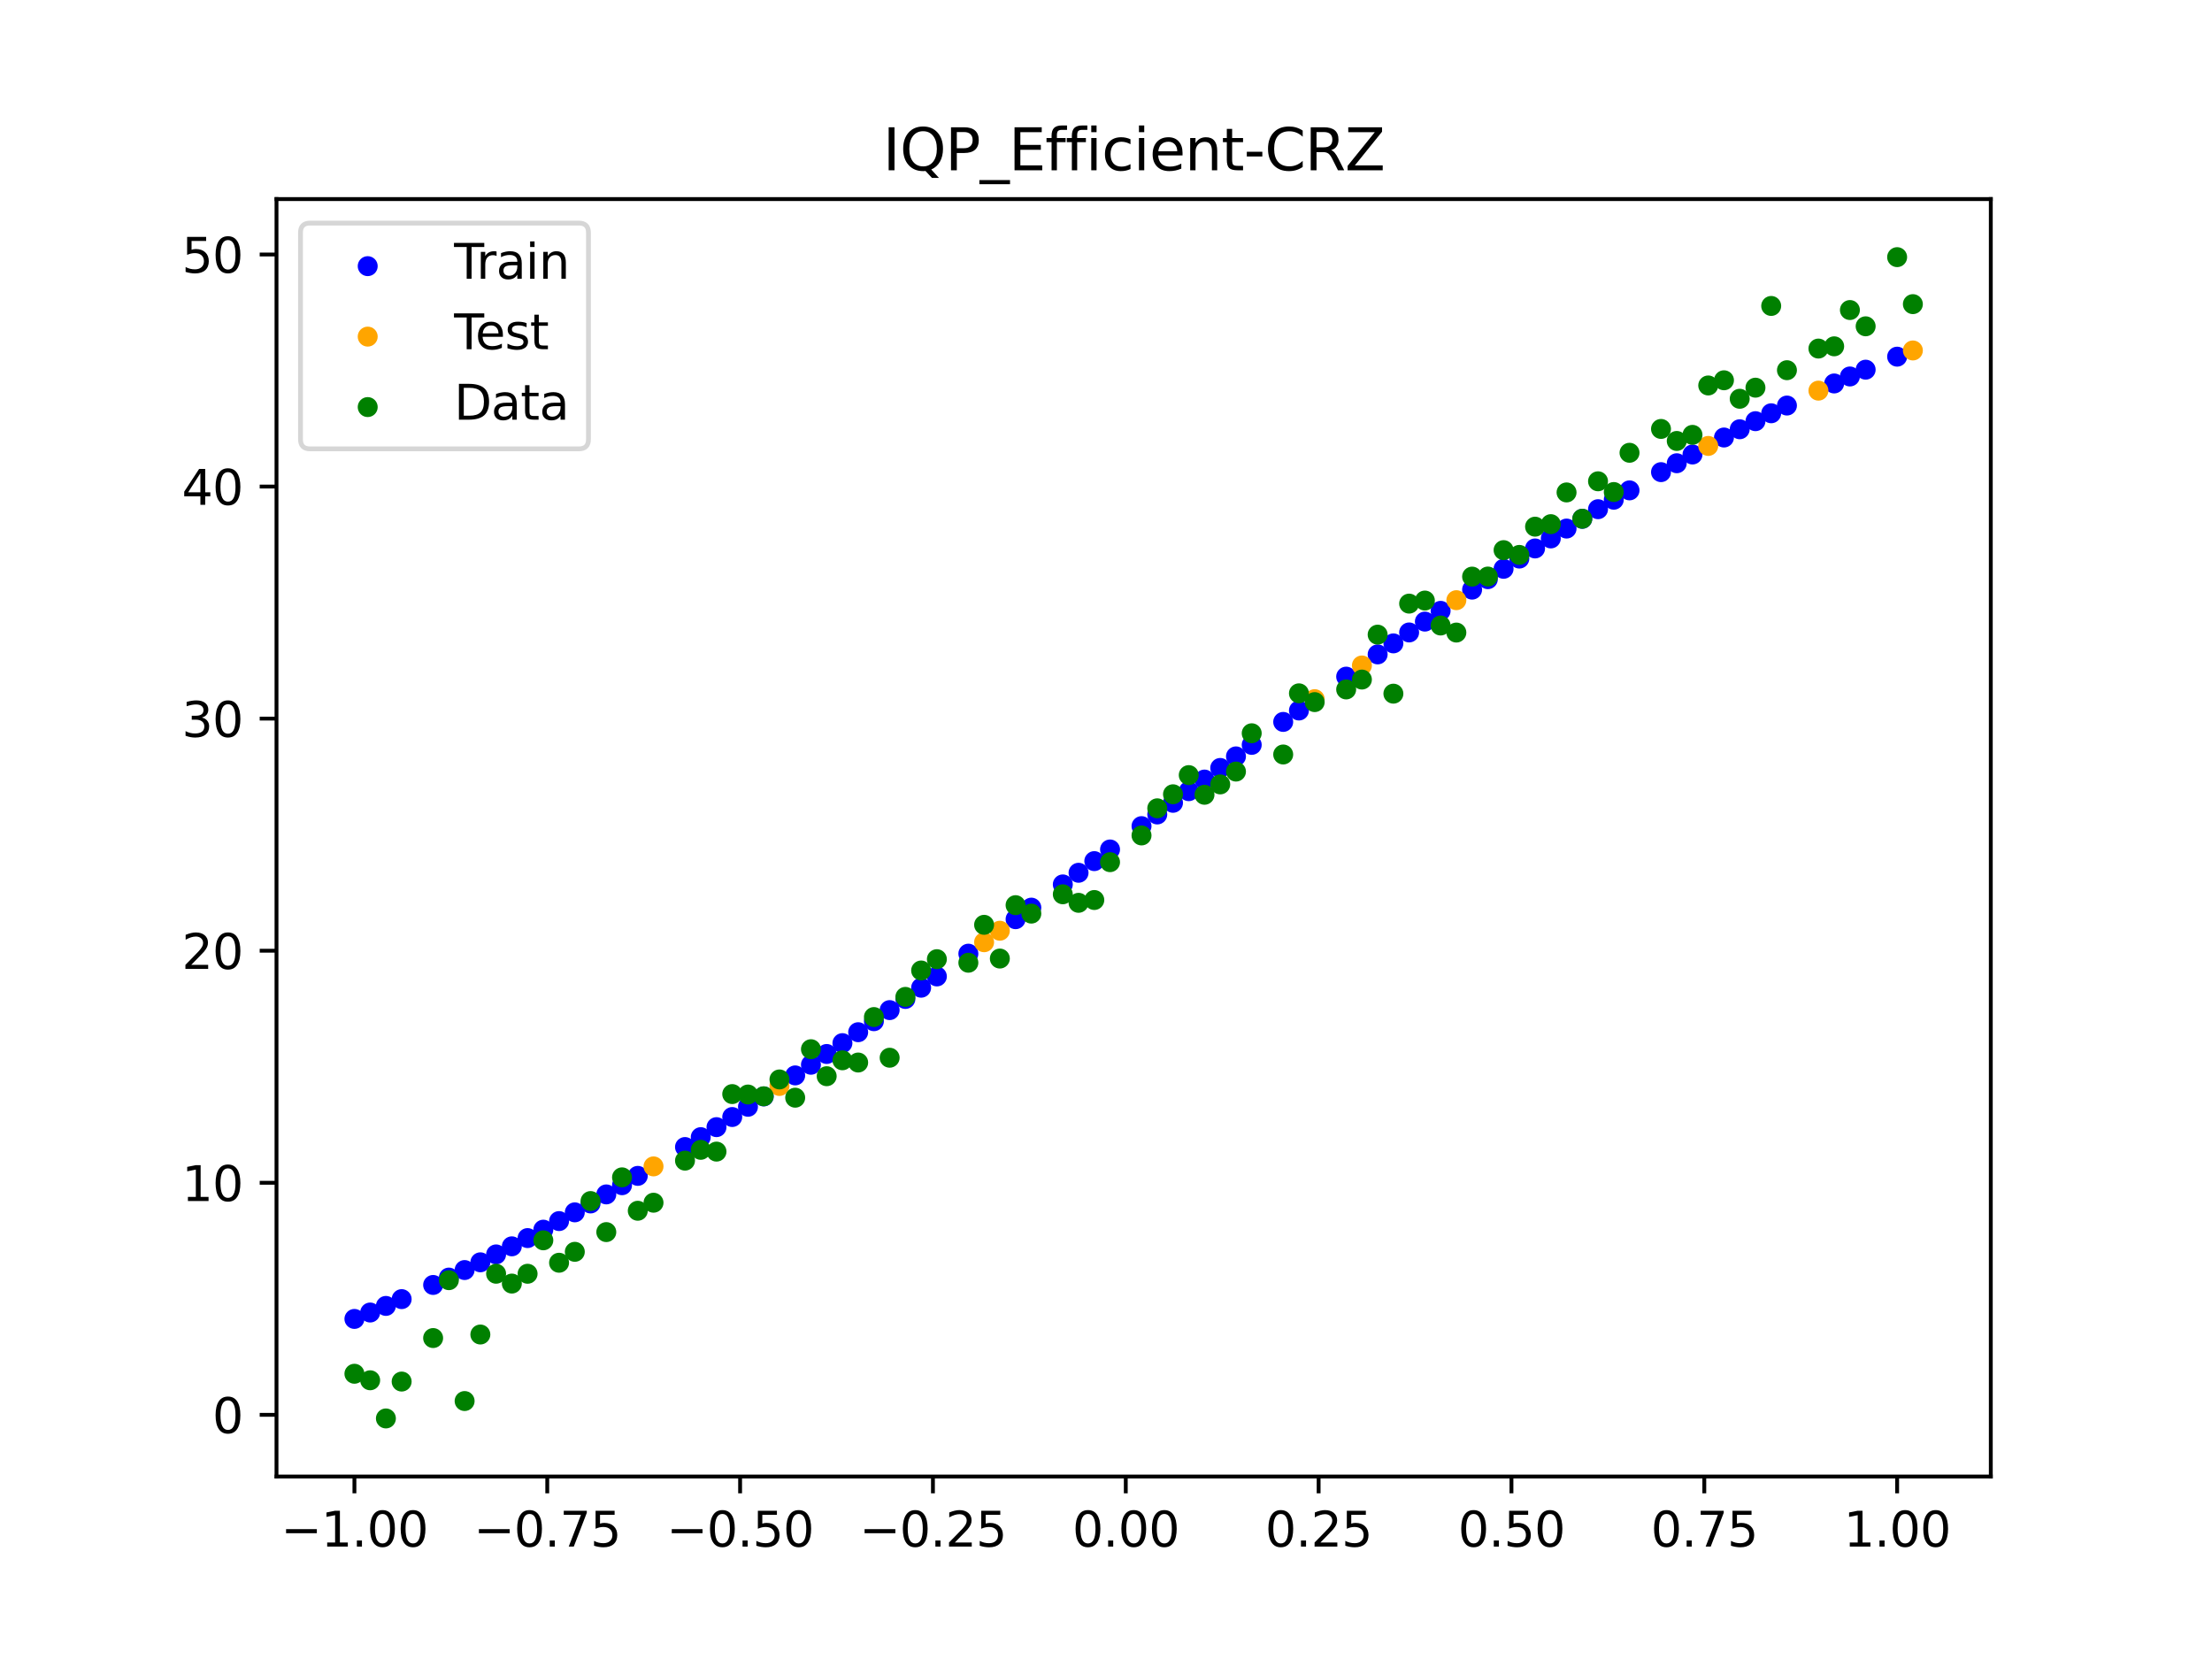 <?xml version="1.0" encoding="utf-8" standalone="no"?>
<!DOCTYPE svg PUBLIC "-//W3C//DTD SVG 1.1//EN"
  "http://www.w3.org/Graphics/SVG/1.1/DTD/svg11.dtd">
<svg xmlns:xlink="http://www.w3.org/1999/xlink" width="460.8pt" height="345.6pt" viewBox="0 0 460.8 345.6" xmlns="http://www.w3.org/2000/svg" version="1.1">
 <defs>
  <style type="text/css">*{stroke-linejoin: round; stroke-linecap: butt}</style>
 </defs>
 <g id="figure_1">
  <g id="patch_1">
   <path d="M 0 345.6 
L 460.8 345.6 
L 460.8 0 
L 0 0 
z
" style="fill: #ffffff"/>
  </g>
  <g id="axes_1">
   <g id="patch_2">
    <path d="M 57.6 307.584 
L 414.72 307.584 
L 414.72 41.472 
L 57.6 41.472 
z
" style="fill: #ffffff"/>
   </g>
   <g id="PathCollection_1">
    <defs>
     <path id="m5564637ce2" d="M 0 1.581 
C 0.419 1.581 0.822 1.415 1.118 1.118 
C 1.415 0.822 1.581 0.419 1.581 0 
C 1.581 -0.419 1.415 -0.822 1.118 -1.118 
C 0.822 -1.415 0.419 -1.581 0 -1.581 
C -0.419 -1.581 -0.822 -1.415 -1.118 -1.118 
C -1.415 -0.822 -1.581 -0.419 -1.581 0 
C -1.581 0.419 -1.415 0.822 -1.118 1.118 
C -0.822 1.415 -0.419 1.581 0 1.581 
z
" style="stroke: #0000ff"/>
    </defs>
    <g clip-path="url(#p44e8203ea5)">
     <use xlink:href="#m5564637ce2" x="145.978" y="236.889" style="fill: #0000ff; stroke: #0000ff"/>
     <use xlink:href="#m5564637ce2" x="323.062" y="112.167" style="fill: #0000ff; stroke: #0000ff"/>
     <use xlink:href="#m5564637ce2" x="267.314" y="150.388" style="fill: #0000ff; stroke: #0000ff"/>
     <use xlink:href="#m5564637ce2" x="270.593" y="148.013" style="fill: #0000ff; stroke: #0000ff"/>
     <use xlink:href="#m5564637ce2" x="329.621" y="108.078" style="fill: #0000ff; stroke: #0000ff"/>
     <use xlink:href="#m5564637ce2" x="221.403" y="184.24" style="fill: #0000ff; stroke: #0000ff"/>
     <use xlink:href="#m5564637ce2" x="260.755" y="155.168" style="fill: #0000ff; stroke: #0000ff"/>
     <use xlink:href="#m5564637ce2" x="385.37" y="78.426" style="fill: #0000ff; stroke: #0000ff"/>
     <use xlink:href="#m5564637ce2" x="237.8" y="172.097" style="fill: #0000ff; stroke: #0000ff"/>
     <use xlink:href="#m5564637ce2" x="313.224" y="118.493" style="fill: #0000ff; stroke: #0000ff"/>
     <use xlink:href="#m5564637ce2" x="336.18" y="104.1" style="fill: #0000ff; stroke: #0000ff"/>
     <use xlink:href="#m5564637ce2" x="254.196" y="159.979" style="fill: #0000ff; stroke: #0000ff"/>
     <use xlink:href="#m5564637ce2" x="349.297" y="96.501" style="fill: #0000ff; stroke: #0000ff"/>
     <use xlink:href="#m5564637ce2" x="182.051" y="212.734" style="fill: #0000ff; stroke: #0000ff"/>
     <use xlink:href="#m5564637ce2" x="250.917" y="162.395" style="fill: #0000ff; stroke: #0000ff"/>
     <use xlink:href="#m5564637ce2" x="280.431" y="140.958" style="fill: #0000ff; stroke: #0000ff"/>
     <use xlink:href="#m5564637ce2" x="103.347" y="261.316" style="fill: #0000ff; stroke: #0000ff"/>
     <use xlink:href="#m5564637ce2" x="126.302" y="248.817" style="fill: #0000ff; stroke: #0000ff"/>
     <use xlink:href="#m5564637ce2" x="123.023" y="250.702" style="fill: #0000ff; stroke: #0000ff"/>
     <use xlink:href="#m5564637ce2" x="116.464" y="254.375" style="fill: #0000ff; stroke: #0000ff"/>
     <use xlink:href="#m5564637ce2" x="306.666" y="122.829" style="fill: #0000ff; stroke: #0000ff"/>
     <use xlink:href="#m5564637ce2" x="211.565" y="191.486" style="fill: #0000ff; stroke: #0000ff"/>
     <use xlink:href="#m5564637ce2" x="155.816" y="230.563" style="fill: #0000ff; stroke: #0000ff"/>
     <use xlink:href="#m5564637ce2" x="77.112" y="273.422" style="fill: #0000ff; stroke: #0000ff"/>
     <use xlink:href="#m5564637ce2" x="244.358" y="167.24" style="fill: #0000ff; stroke: #0000ff"/>
     <use xlink:href="#m5564637ce2" x="362.415" y="89.423" style="fill: #0000ff; stroke: #0000ff"/>
     <use xlink:href="#m5564637ce2" x="382.091" y="79.882" style="fill: #0000ff; stroke: #0000ff"/>
     <use xlink:href="#m5564637ce2" x="96.788" y="264.573" style="fill: #0000ff; stroke: #0000ff"/>
     <use xlink:href="#m5564637ce2" x="201.727" y="198.668" style="fill: #0000ff; stroke: #0000ff"/>
     <use xlink:href="#m5564637ce2" x="119.743" y="252.555" style="fill: #0000ff; stroke: #0000ff"/>
     <use xlink:href="#m5564637ce2" x="149.258" y="234.805" style="fill: #0000ff; stroke: #0000ff"/>
     <use xlink:href="#m5564637ce2" x="300.107" y="127.25" style="fill: #0000ff; stroke: #0000ff"/>
     <use xlink:href="#m5564637ce2" x="293.548" y="131.751" style="fill: #0000ff; stroke: #0000ff"/>
     <use xlink:href="#m5564637ce2" x="231.241" y="176.959" style="fill: #0000ff; stroke: #0000ff"/>
     <use xlink:href="#m5564637ce2" x="109.905" y="257.915" style="fill: #0000ff; stroke: #0000ff"/>
     <use xlink:href="#m5564637ce2" x="165.654" y="224.027" style="fill: #0000ff; stroke: #0000ff"/>
     <use xlink:href="#m5564637ce2" x="319.783" y="114.251" style="fill: #0000ff; stroke: #0000ff"/>
     <use xlink:href="#m5564637ce2" x="368.973" y="86.093" style="fill: #0000ff; stroke: #0000ff"/>
     <use xlink:href="#m5564637ce2" x="316.504" y="116.36" style="fill: #0000ff; stroke: #0000ff"/>
     <use xlink:href="#m5564637ce2" x="257.476" y="157.57" style="fill: #0000ff; stroke: #0000ff"/>
     <use xlink:href="#m5564637ce2" x="172.213" y="219.565" style="fill: #0000ff; stroke: #0000ff"/>
     <use xlink:href="#m5564637ce2" x="346.018" y="98.354" style="fill: #0000ff; stroke: #0000ff"/>
     <use xlink:href="#m5564637ce2" x="80.391" y="272.046" style="fill: #0000ff; stroke: #0000ff"/>
     <use xlink:href="#m5564637ce2" x="372.253" y="84.483" style="fill: #0000ff; stroke: #0000ff"/>
     <use xlink:href="#m5564637ce2" x="168.934" y="221.806" style="fill: #0000ff; stroke: #0000ff"/>
     <use xlink:href="#m5564637ce2" x="195.168" y="203.407" style="fill: #0000ff; stroke: #0000ff"/>
     <use xlink:href="#m5564637ce2" x="152.537" y="232.696" style="fill: #0000ff; stroke: #0000ff"/>
     <use xlink:href="#m5564637ce2" x="73.833" y="274.756" style="fill: #0000ff; stroke: #0000ff"/>
     <use xlink:href="#m5564637ce2" x="290.269" y="134.028" style="fill: #0000ff; stroke: #0000ff"/>
     <use xlink:href="#m5564637ce2" x="175.492" y="217.305" style="fill: #0000ff; stroke: #0000ff"/>
     <use xlink:href="#m5564637ce2" x="241.079" y="169.668" style="fill: #0000ff; stroke: #0000ff"/>
     <use xlink:href="#m5564637ce2" x="296.828" y="129.491" style="fill: #0000ff; stroke: #0000ff"/>
     <use xlink:href="#m5564637ce2" x="227.962" y="179.388" style="fill: #0000ff; stroke: #0000ff"/>
     <use xlink:href="#m5564637ce2" x="395.208" y="74.3" style="fill: #0000ff; stroke: #0000ff"/>
     <use xlink:href="#m5564637ce2" x="178.772" y="215.028" style="fill: #0000ff; stroke: #0000ff"/>
     <use xlink:href="#m5564637ce2" x="142.699" y="238.947" style="fill: #0000ff; stroke: #0000ff"/>
     <use xlink:href="#m5564637ce2" x="132.861" y="244.956" style="fill: #0000ff; stroke: #0000ff"/>
     <use xlink:href="#m5564637ce2" x="188.61" y="208.098" style="fill: #0000ff; stroke: #0000ff"/>
     <use xlink:href="#m5564637ce2" x="100.067" y="262.963" style="fill: #0000ff; stroke: #0000ff"/>
     <use xlink:href="#m5564637ce2" x="359.135" y="91.141" style="fill: #0000ff; stroke: #0000ff"/>
     <use xlink:href="#m5564637ce2" x="214.844" y="189.077" style="fill: #0000ff; stroke: #0000ff"/>
     <use xlink:href="#m5564637ce2" x="365.694" y="87.74" style="fill: #0000ff; stroke: #0000ff"/>
     <use xlink:href="#m5564637ce2" x="90.229" y="267.679" style="fill: #0000ff; stroke: #0000ff"/>
     <use xlink:href="#m5564637ce2" x="352.577" y="94.681" style="fill: #0000ff; stroke: #0000ff"/>
     <use xlink:href="#m5564637ce2" x="129.581" y="246.902" style="fill: #0000ff; stroke: #0000ff"/>
     <use xlink:href="#m5564637ce2" x="339.459" y="102.154" style="fill: #0000ff; stroke: #0000ff"/>
     <use xlink:href="#m5564637ce2" x="185.33" y="210.424" style="fill: #0000ff; stroke: #0000ff"/>
     <use xlink:href="#m5564637ce2" x="326.342" y="110.109" style="fill: #0000ff; stroke: #0000ff"/>
     <use xlink:href="#m5564637ce2" x="388.649" y="77.01" style="fill: #0000ff; stroke: #0000ff"/>
     <use xlink:href="#m5564637ce2" x="159.096" y="228.406" style="fill: #0000ff; stroke: #0000ff"/>
     <use xlink:href="#m5564637ce2" x="83.671" y="270.63" style="fill: #0000ff; stroke: #0000ff"/>
     <use xlink:href="#m5564637ce2" x="224.682" y="181.816" style="fill: #0000ff; stroke: #0000ff"/>
     <use xlink:href="#m5564637ce2" x="113.185" y="256.162" style="fill: #0000ff; stroke: #0000ff"/>
     <use xlink:href="#m5564637ce2" x="93.509" y="266.145" style="fill: #0000ff; stroke: #0000ff"/>
     <use xlink:href="#m5564637ce2" x="106.626" y="259.633" style="fill: #0000ff; stroke: #0000ff"/>
     <use xlink:href="#m5564637ce2" x="247.638" y="164.815" style="fill: #0000ff; stroke: #0000ff"/>
     <use xlink:href="#m5564637ce2" x="309.945" y="120.65" style="fill: #0000ff; stroke: #0000ff"/>
     <use xlink:href="#m5564637ce2" x="286.99" y="136.322" style="fill: #0000ff; stroke: #0000ff"/>
     <use xlink:href="#m5564637ce2" x="191.889" y="205.759" style="fill: #0000ff; stroke: #0000ff"/>
     <use xlink:href="#m5564637ce2" x="332.9" y="106.075" style="fill: #0000ff; stroke: #0000ff"/>
    </g>
   </g>
   <g id="PathCollection_2">
    <defs>
     <path id="m0ad8863e92" d="M 0 1.581 
C 0.419 1.581 0.822 1.415 1.118 1.118 
C 1.415 0.822 1.581 0.419 1.581 0 
C 1.581 -0.419 1.415 -0.822 1.118 -1.118 
C 0.822 -1.415 0.419 -1.581 0 -1.581 
C -0.419 -1.581 -0.822 -1.415 -1.118 -1.118 
C -1.415 -0.822 -1.581 -0.419 -1.581 0 
C -1.581 0.419 -1.415 0.822 -1.118 1.118 
C -0.822 1.415 -0.419 1.581 0 1.581 
z
" style="stroke: #ffa500"/>
    </defs>
    <g clip-path="url(#p44e8203ea5)">
     <use xlink:href="#m0ad8863e92" x="205.006" y="196.283" style="fill: #ffa500; stroke: #ffa500"/>
     <use xlink:href="#m0ad8863e92" x="162.375" y="226.227" style="fill: #ffa500; stroke: #ffa500"/>
     <use xlink:href="#m0ad8863e92" x="208.286" y="193.888" style="fill: #ffa500; stroke: #ffa500"/>
     <use xlink:href="#m0ad8863e92" x="283.71" y="138.632" style="fill: #ffa500; stroke: #ffa500"/>
     <use xlink:href="#m0ad8863e92" x="378.811" y="81.377" style="fill: #ffa500; stroke: #ffa500"/>
     <use xlink:href="#m0ad8863e92" x="136.14" y="242.981" style="fill: #ffa500; stroke: #ffa500"/>
     <use xlink:href="#m0ad8863e92" x="355.856" y="92.894" style="fill: #ffa500; stroke: #ffa500"/>
     <use xlink:href="#m0ad8863e92" x="273.872" y="145.649" style="fill: #ffa500; stroke: #ffa500"/>
     <use xlink:href="#m0ad8863e92" x="303.386" y="125.029" style="fill: #ffa500; stroke: #ffa500"/>
     <use xlink:href="#m0ad8863e92" x="398.487" y="73.008" style="fill: #ffa500; stroke: #ffa500"/>
    </g>
   </g>
   <g id="PathCollection_3">
    <defs>
     <path id="mec2f94c73e" d="M 0 1.581 
C 0.419 1.581 0.822 1.415 1.118 1.118 
C 1.415 0.822 1.581 0.419 1.581 0 
C 1.581 -0.419 1.415 -0.822 1.118 -1.118 
C 0.822 -1.415 0.419 -1.581 0 -1.581 
C -0.419 -1.581 -0.822 -1.415 -1.118 -1.118 
C -1.415 -0.822 -1.581 -0.419 -1.581 0 
C -1.581 0.419 -1.415 0.822 -1.118 1.118 
C -0.822 1.415 -0.419 1.581 0 1.581 
z
" style="stroke: #008000"/>
    </defs>
    <g clip-path="url(#p44e8203ea5)">
     <use xlink:href="#mec2f94c73e" x="145.978" y="239.529" style="fill: #008000; stroke: #008000"/>
     <use xlink:href="#mec2f94c73e" x="323.062" y="109.191" style="fill: #008000; stroke: #008000"/>
     <use xlink:href="#mec2f94c73e" x="267.314" y="157.174" style="fill: #008000; stroke: #008000"/>
     <use xlink:href="#mec2f94c73e" x="270.593" y="144.432" style="fill: #008000; stroke: #008000"/>
     <use xlink:href="#mec2f94c73e" x="329.621" y="108.064" style="fill: #008000; stroke: #008000"/>
     <use xlink:href="#mec2f94c73e" x="221.403" y="186.297" style="fill: #008000; stroke: #008000"/>
     <use xlink:href="#mec2f94c73e" x="260.755" y="152.753" style="fill: #008000; stroke: #008000"/>
     <use xlink:href="#mec2f94c73e" x="385.37" y="64.585" style="fill: #008000; stroke: #008000"/>
     <use xlink:href="#mec2f94c73e" x="237.8" y="174.037" style="fill: #008000; stroke: #008000"/>
     <use xlink:href="#mec2f94c73e" x="313.224" y="114.603" style="fill: #008000; stroke: #008000"/>
     <use xlink:href="#mec2f94c73e" x="336.18" y="102.499" style="fill: #008000; stroke: #008000"/>
     <use xlink:href="#mec2f94c73e" x="254.196" y="163.405" style="fill: #008000; stroke: #008000"/>
     <use xlink:href="#mec2f94c73e" x="349.297" y="91.859" style="fill: #008000; stroke: #008000"/>
     <use xlink:href="#mec2f94c73e" x="182.051" y="211.87" style="fill: #008000; stroke: #008000"/>
     <use xlink:href="#mec2f94c73e" x="250.917" y="165.566" style="fill: #008000; stroke: #008000"/>
     <use xlink:href="#mec2f94c73e" x="280.431" y="143.622" style="fill: #008000; stroke: #008000"/>
     <use xlink:href="#mec2f94c73e" x="103.347" y="265.342" style="fill: #008000; stroke: #008000"/>
     <use xlink:href="#mec2f94c73e" x="126.302" y="256.668" style="fill: #008000; stroke: #008000"/>
     <use xlink:href="#mec2f94c73e" x="123.023" y="250.202" style="fill: #008000; stroke: #008000"/>
     <use xlink:href="#mec2f94c73e" x="116.464" y="263.053" style="fill: #008000; stroke: #008000"/>
     <use xlink:href="#mec2f94c73e" x="306.666" y="120.12" style="fill: #008000; stroke: #008000"/>
     <use xlink:href="#mec2f94c73e" x="211.565" y="188.561" style="fill: #008000; stroke: #008000"/>
     <use xlink:href="#mec2f94c73e" x="155.816" y="228.009" style="fill: #008000; stroke: #008000"/>
     <use xlink:href="#mec2f94c73e" x="77.112" y="287.537" style="fill: #008000; stroke: #008000"/>
     <use xlink:href="#mec2f94c73e" x="244.358" y="165.462" style="fill: #008000; stroke: #008000"/>
     <use xlink:href="#mec2f94c73e" x="362.415" y="83.074" style="fill: #008000; stroke: #008000"/>
     <use xlink:href="#mec2f94c73e" x="382.091" y="72.145" style="fill: #008000; stroke: #008000"/>
     <use xlink:href="#mec2f94c73e" x="96.788" y="291.863" style="fill: #008000; stroke: #008000"/>
     <use xlink:href="#mec2f94c73e" x="201.727" y="200.555" style="fill: #008000; stroke: #008000"/>
     <use xlink:href="#mec2f94c73e" x="119.743" y="260.777" style="fill: #008000; stroke: #008000"/>
     <use xlink:href="#mec2f94c73e" x="149.258" y="239.901" style="fill: #008000; stroke: #008000"/>
     <use xlink:href="#mec2f94c73e" x="300.107" y="130.306" style="fill: #008000; stroke: #008000"/>
     <use xlink:href="#mec2f94c73e" x="293.548" y="125.746" style="fill: #008000; stroke: #008000"/>
     <use xlink:href="#mec2f94c73e" x="231.241" y="179.605" style="fill: #008000; stroke: #008000"/>
     <use xlink:href="#mec2f94c73e" x="109.905" y="265.348" style="fill: #008000; stroke: #008000"/>
     <use xlink:href="#mec2f94c73e" x="165.654" y="228.669" style="fill: #008000; stroke: #008000"/>
     <use xlink:href="#mec2f94c73e" x="319.783" y="109.715" style="fill: #008000; stroke: #008000"/>
     <use xlink:href="#mec2f94c73e" x="368.973" y="63.734" style="fill: #008000; stroke: #008000"/>
     <use xlink:href="#mec2f94c73e" x="316.504" y="115.599" style="fill: #008000; stroke: #008000"/>
     <use xlink:href="#mec2f94c73e" x="257.476" y="160.733" style="fill: #008000; stroke: #008000"/>
     <use xlink:href="#mec2f94c73e" x="172.213" y="224.194" style="fill: #008000; stroke: #008000"/>
     <use xlink:href="#mec2f94c73e" x="346.018" y="89.354" style="fill: #008000; stroke: #008000"/>
     <use xlink:href="#mec2f94c73e" x="80.391" y="295.488" style="fill: #008000; stroke: #008000"/>
     <use xlink:href="#mec2f94c73e" x="372.253" y="77.119" style="fill: #008000; stroke: #008000"/>
     <use xlink:href="#mec2f94c73e" x="168.934" y="218.569" style="fill: #008000; stroke: #008000"/>
     <use xlink:href="#mec2f94c73e" x="195.168" y="199.815" style="fill: #008000; stroke: #008000"/>
     <use xlink:href="#mec2f94c73e" x="152.537" y="227.917" style="fill: #008000; stroke: #008000"/>
     <use xlink:href="#mec2f94c73e" x="73.833" y="286.179" style="fill: #008000; stroke: #008000"/>
     <use xlink:href="#mec2f94c73e" x="290.269" y="144.503" style="fill: #008000; stroke: #008000"/>
     <use xlink:href="#mec2f94c73e" x="175.492" y="220.878" style="fill: #008000; stroke: #008000"/>
     <use xlink:href="#mec2f94c73e" x="241.079" y="168.385" style="fill: #008000; stroke: #008000"/>
     <use xlink:href="#mec2f94c73e" x="296.828" y="125.107" style="fill: #008000; stroke: #008000"/>
     <use xlink:href="#mec2f94c73e" x="227.962" y="187.489" style="fill: #008000; stroke: #008000"/>
     <use xlink:href="#mec2f94c73e" x="395.208" y="53.568" style="fill: #008000; stroke: #008000"/>
     <use xlink:href="#mec2f94c73e" x="178.772" y="221.344" style="fill: #008000; stroke: #008000"/>
     <use xlink:href="#mec2f94c73e" x="142.699" y="241.781" style="fill: #008000; stroke: #008000"/>
     <use xlink:href="#mec2f94c73e" x="132.861" y="252.224" style="fill: #008000; stroke: #008000"/>
     <use xlink:href="#mec2f94c73e" x="188.61" y="207.669" style="fill: #008000; stroke: #008000"/>
     <use xlink:href="#mec2f94c73e" x="100.067" y="278.004" style="fill: #008000; stroke: #008000"/>
     <use xlink:href="#mec2f94c73e" x="359.135" y="79.219" style="fill: #008000; stroke: #008000"/>
     <use xlink:href="#mec2f94c73e" x="214.844" y="190.32" style="fill: #008000; stroke: #008000"/>
     <use xlink:href="#mec2f94c73e" x="365.694" y="80.761" style="fill: #008000; stroke: #008000"/>
     <use xlink:href="#mec2f94c73e" x="90.229" y="278.74" style="fill: #008000; stroke: #008000"/>
     <use xlink:href="#mec2f94c73e" x="352.577" y="90.59" style="fill: #008000; stroke: #008000"/>
     <use xlink:href="#mec2f94c73e" x="129.581" y="245.264" style="fill: #008000; stroke: #008000"/>
     <use xlink:href="#mec2f94c73e" x="339.459" y="94.322" style="fill: #008000; stroke: #008000"/>
     <use xlink:href="#mec2f94c73e" x="185.33" y="220.345" style="fill: #008000; stroke: #008000"/>
     <use xlink:href="#mec2f94c73e" x="326.342" y="102.583" style="fill: #008000; stroke: #008000"/>
     <use xlink:href="#mec2f94c73e" x="388.649" y="67.974" style="fill: #008000; stroke: #008000"/>
     <use xlink:href="#mec2f94c73e" x="159.096" y="228.374" style="fill: #008000; stroke: #008000"/>
     <use xlink:href="#mec2f94c73e" x="83.671" y="287.805" style="fill: #008000; stroke: #008000"/>
     <use xlink:href="#mec2f94c73e" x="224.682" y="188.075" style="fill: #008000; stroke: #008000"/>
     <use xlink:href="#mec2f94c73e" x="113.185" y="258.379" style="fill: #008000; stroke: #008000"/>
     <use xlink:href="#mec2f94c73e" x="93.509" y="266.684" style="fill: #008000; stroke: #008000"/>
     <use xlink:href="#mec2f94c73e" x="106.626" y="267.392" style="fill: #008000; stroke: #008000"/>
     <use xlink:href="#mec2f94c73e" x="247.638" y="161.47" style="fill: #008000; stroke: #008000"/>
     <use xlink:href="#mec2f94c73e" x="309.945" y="120.107" style="fill: #008000; stroke: #008000"/>
     <use xlink:href="#mec2f94c73e" x="286.99" y="132.208" style="fill: #008000; stroke: #008000"/>
     <use xlink:href="#mec2f94c73e" x="191.889" y="202.171" style="fill: #008000; stroke: #008000"/>
     <use xlink:href="#mec2f94c73e" x="332.9" y="100.262" style="fill: #008000; stroke: #008000"/>
    </g>
   </g>
   <g id="PathCollection_4">
    <g clip-path="url(#p44e8203ea5)">
     <use xlink:href="#mec2f94c73e" x="205.006" y="192.657" style="fill: #008000; stroke: #008000"/>
     <use xlink:href="#mec2f94c73e" x="162.375" y="224.867" style="fill: #008000; stroke: #008000"/>
     <use xlink:href="#mec2f94c73e" x="208.286" y="199.684" style="fill: #008000; stroke: #008000"/>
     <use xlink:href="#mec2f94c73e" x="283.71" y="141.563" style="fill: #008000; stroke: #008000"/>
     <use xlink:href="#mec2f94c73e" x="378.811" y="72.613" style="fill: #008000; stroke: #008000"/>
     <use xlink:href="#mec2f94c73e" x="136.14" y="250.548" style="fill: #008000; stroke: #008000"/>
     <use xlink:href="#mec2f94c73e" x="355.856" y="80.3" style="fill: #008000; stroke: #008000"/>
     <use xlink:href="#mec2f94c73e" x="273.872" y="146.262" style="fill: #008000; stroke: #008000"/>
     <use xlink:href="#mec2f94c73e" x="303.386" y="131.774" style="fill: #008000; stroke: #008000"/>
     <use xlink:href="#mec2f94c73e" x="398.487" y="63.357" style="fill: #008000; stroke: #008000"/>
    </g>
   </g>
   <g id="matplotlib.axis_1">
    <g id="xtick_1">
     <g id="line2d_1">
      <defs>
       <path id="mc5db90b576" d="M 0 0 
L 0 3.5 
" style="stroke: #000000; stroke-width: 0.8"/>
      </defs>
      <g>
       <use xlink:href="#mc5db90b576" x="73.833" y="307.584" style="stroke: #000000; stroke-width: 0.8"/>
      </g>
     </g>
     <g id="text_1">
      <!-- −1.00 -->
      <g transform="translate(58.51 322.182) scale(0.1 -0.1)">
       <defs>
        <path id="DejaVuSans-2212" d="M 678 2272 
L 4684 2272 
L 4684 1741 
L 678 1741 
L 678 2272 
z
" transform="scale(0.016)"/>
        <path id="DejaVuSans-31" d="M 794 531 
L 1825 531 
L 1825 4091 
L 703 3866 
L 703 4441 
L 1819 4666 
L 2450 4666 
L 2450 531 
L 3481 531 
L 3481 0 
L 794 0 
L 794 531 
z
" transform="scale(0.016)"/>
        <path id="DejaVuSans-2e" d="M 684 794 
L 1344 794 
L 1344 0 
L 684 0 
L 684 794 
z
" transform="scale(0.016)"/>
        <path id="DejaVuSans-30" d="M 2034 4250 
Q 1547 4250 1301 3770 
Q 1056 3291 1056 2328 
Q 1056 1369 1301 889 
Q 1547 409 2034 409 
Q 2525 409 2770 889 
Q 3016 1369 3016 2328 
Q 3016 3291 2770 3770 
Q 2525 4250 2034 4250 
z
M 2034 4750 
Q 2819 4750 3233 4129 
Q 3647 3509 3647 2328 
Q 3647 1150 3233 529 
Q 2819 -91 2034 -91 
Q 1250 -91 836 529 
Q 422 1150 422 2328 
Q 422 3509 836 4129 
Q 1250 4750 2034 4750 
z
" transform="scale(0.016)"/>
       </defs>
       <use xlink:href="#DejaVuSans-2212"/>
       <use xlink:href="#DejaVuSans-31" transform="translate(83.789 0)"/>
       <use xlink:href="#DejaVuSans-2e" transform="translate(147.412 0)"/>
       <use xlink:href="#DejaVuSans-30" transform="translate(179.199 0)"/>
       <use xlink:href="#DejaVuSans-30" transform="translate(242.822 0)"/>
      </g>
     </g>
    </g>
    <g id="xtick_2">
     <g id="line2d_2">
      <g>
       <use xlink:href="#mc5db90b576" x="114.005" y="307.584" style="stroke: #000000; stroke-width: 0.8"/>
      </g>
     </g>
     <g id="text_2">
      <!-- −0.75 -->
      <g transform="translate(98.682 322.182) scale(0.1 -0.1)">
       <defs>
        <path id="DejaVuSans-37" d="M 525 4666 
L 3525 4666 
L 3525 4397 
L 1831 0 
L 1172 0 
L 2766 4134 
L 525 4134 
L 525 4666 
z
" transform="scale(0.016)"/>
        <path id="DejaVuSans-35" d="M 691 4666 
L 3169 4666 
L 3169 4134 
L 1269 4134 
L 1269 2991 
Q 1406 3038 1543 3061 
Q 1681 3084 1819 3084 
Q 2600 3084 3056 2656 
Q 3513 2228 3513 1497 
Q 3513 744 3044 326 
Q 2575 -91 1722 -91 
Q 1428 -91 1123 -41 
Q 819 9 494 109 
L 494 744 
Q 775 591 1075 516 
Q 1375 441 1709 441 
Q 2250 441 2565 725 
Q 2881 1009 2881 1497 
Q 2881 1984 2565 2268 
Q 2250 2553 1709 2553 
Q 1456 2553 1204 2497 
Q 953 2441 691 2322 
L 691 4666 
z
" transform="scale(0.016)"/>
       </defs>
       <use xlink:href="#DejaVuSans-2212"/>
       <use xlink:href="#DejaVuSans-30" transform="translate(83.789 0)"/>
       <use xlink:href="#DejaVuSans-2e" transform="translate(147.412 0)"/>
       <use xlink:href="#DejaVuSans-37" transform="translate(179.199 0)"/>
       <use xlink:href="#DejaVuSans-35" transform="translate(242.822 0)"/>
      </g>
     </g>
    </g>
    <g id="xtick_3">
     <g id="line2d_3">
      <g>
       <use xlink:href="#mc5db90b576" x="154.177" y="307.584" style="stroke: #000000; stroke-width: 0.8"/>
      </g>
     </g>
     <g id="text_3">
      <!-- −0.50 -->
      <g transform="translate(138.854 322.182) scale(0.1 -0.1)">
       <use xlink:href="#DejaVuSans-2212"/>
       <use xlink:href="#DejaVuSans-30" transform="translate(83.789 0)"/>
       <use xlink:href="#DejaVuSans-2e" transform="translate(147.412 0)"/>
       <use xlink:href="#DejaVuSans-35" transform="translate(179.199 0)"/>
       <use xlink:href="#DejaVuSans-30" transform="translate(242.822 0)"/>
      </g>
     </g>
    </g>
    <g id="xtick_4">
     <g id="line2d_4">
      <g>
       <use xlink:href="#mc5db90b576" x="194.348" y="307.584" style="stroke: #000000; stroke-width: 0.8"/>
      </g>
     </g>
     <g id="text_4">
      <!-- −0.25 -->
      <g transform="translate(179.026 322.182) scale(0.1 -0.1)">
       <defs>
        <path id="DejaVuSans-32" d="M 1228 531 
L 3431 531 
L 3431 0 
L 469 0 
L 469 531 
Q 828 903 1448 1529 
Q 2069 2156 2228 2338 
Q 2531 2678 2651 2914 
Q 2772 3150 2772 3378 
Q 2772 3750 2511 3984 
Q 2250 4219 1831 4219 
Q 1534 4219 1204 4116 
Q 875 4013 500 3803 
L 500 4441 
Q 881 4594 1212 4672 
Q 1544 4750 1819 4750 
Q 2544 4750 2975 4387 
Q 3406 4025 3406 3419 
Q 3406 3131 3298 2873 
Q 3191 2616 2906 2266 
Q 2828 2175 2409 1742 
Q 1991 1309 1228 531 
z
" transform="scale(0.016)"/>
       </defs>
       <use xlink:href="#DejaVuSans-2212"/>
       <use xlink:href="#DejaVuSans-30" transform="translate(83.789 0)"/>
       <use xlink:href="#DejaVuSans-2e" transform="translate(147.412 0)"/>
       <use xlink:href="#DejaVuSans-32" transform="translate(179.199 0)"/>
       <use xlink:href="#DejaVuSans-35" transform="translate(242.822 0)"/>
      </g>
     </g>
    </g>
    <g id="xtick_5">
     <g id="line2d_5">
      <g>
       <use xlink:href="#mc5db90b576" x="234.52" y="307.584" style="stroke: #000000; stroke-width: 0.8"/>
      </g>
     </g>
     <g id="text_5">
      <!-- 0.00 -->
      <g transform="translate(223.388 322.182) scale(0.1 -0.1)">
       <use xlink:href="#DejaVuSans-30"/>
       <use xlink:href="#DejaVuSans-2e" transform="translate(63.623 0)"/>
       <use xlink:href="#DejaVuSans-30" transform="translate(95.41 0)"/>
       <use xlink:href="#DejaVuSans-30" transform="translate(159.033 0)"/>
      </g>
     </g>
    </g>
    <g id="xtick_6">
     <g id="line2d_6">
      <g>
       <use xlink:href="#mc5db90b576" x="274.692" y="307.584" style="stroke: #000000; stroke-width: 0.8"/>
      </g>
     </g>
     <g id="text_6">
      <!-- 0.25 -->
      <g transform="translate(263.559 322.182) scale(0.1 -0.1)">
       <use xlink:href="#DejaVuSans-30"/>
       <use xlink:href="#DejaVuSans-2e" transform="translate(63.623 0)"/>
       <use xlink:href="#DejaVuSans-32" transform="translate(95.41 0)"/>
       <use xlink:href="#DejaVuSans-35" transform="translate(159.033 0)"/>
      </g>
     </g>
    </g>
    <g id="xtick_7">
     <g id="line2d_7">
      <g>
       <use xlink:href="#mc5db90b576" x="314.864" y="307.584" style="stroke: #000000; stroke-width: 0.8"/>
      </g>
     </g>
     <g id="text_7">
      <!-- 0.50 -->
      <g transform="translate(303.731 322.182) scale(0.1 -0.1)">
       <use xlink:href="#DejaVuSans-30"/>
       <use xlink:href="#DejaVuSans-2e" transform="translate(63.623 0)"/>
       <use xlink:href="#DejaVuSans-35" transform="translate(95.41 0)"/>
       <use xlink:href="#DejaVuSans-30" transform="translate(159.033 0)"/>
      </g>
     </g>
    </g>
    <g id="xtick_8">
     <g id="line2d_8">
      <g>
       <use xlink:href="#mc5db90b576" x="355.036" y="307.584" style="stroke: #000000; stroke-width: 0.8"/>
      </g>
     </g>
     <g id="text_8">
      <!-- 0.75 -->
      <g transform="translate(343.903 322.182) scale(0.1 -0.1)">
       <use xlink:href="#DejaVuSans-30"/>
       <use xlink:href="#DejaVuSans-2e" transform="translate(63.623 0)"/>
       <use xlink:href="#DejaVuSans-37" transform="translate(95.41 0)"/>
       <use xlink:href="#DejaVuSans-35" transform="translate(159.033 0)"/>
      </g>
     </g>
    </g>
    <g id="xtick_9">
     <g id="line2d_9">
      <g>
       <use xlink:href="#mc5db90b576" x="395.208" y="307.584" style="stroke: #000000; stroke-width: 0.8"/>
      </g>
     </g>
     <g id="text_9">
      <!-- 1.00 -->
      <g transform="translate(384.075 322.182) scale(0.1 -0.1)">
       <use xlink:href="#DejaVuSans-31"/>
       <use xlink:href="#DejaVuSans-2e" transform="translate(63.623 0)"/>
       <use xlink:href="#DejaVuSans-30" transform="translate(95.41 0)"/>
       <use xlink:href="#DejaVuSans-30" transform="translate(159.033 0)"/>
      </g>
     </g>
    </g>
   </g>
   <g id="matplotlib.axis_2">
    <g id="ytick_1">
     <g id="line2d_10">
      <defs>
       <path id="m819ced9a32" d="M 0 0 
L -3.5 0 
" style="stroke: #000000; stroke-width: 0.8"/>
      </defs>
      <g>
       <use xlink:href="#m819ced9a32" x="57.6" y="294.735" style="stroke: #000000; stroke-width: 0.8"/>
      </g>
     </g>
     <g id="text_10">
      <!-- 0 -->
      <g transform="translate(44.237 298.534) scale(0.1 -0.1)">
       <use xlink:href="#DejaVuSans-30"/>
      </g>
     </g>
    </g>
    <g id="ytick_2">
     <g id="line2d_11">
      <g>
       <use xlink:href="#m819ced9a32" x="57.6" y="246.391" style="stroke: #000000; stroke-width: 0.8"/>
      </g>
     </g>
     <g id="text_11">
      <!-- 10 -->
      <g transform="translate(37.875 250.19) scale(0.1 -0.1)">
       <use xlink:href="#DejaVuSans-31"/>
       <use xlink:href="#DejaVuSans-30" transform="translate(63.623 0)"/>
      </g>
     </g>
    </g>
    <g id="ytick_3">
     <g id="line2d_12">
      <g>
       <use xlink:href="#m819ced9a32" x="57.6" y="198.047" style="stroke: #000000; stroke-width: 0.8"/>
      </g>
     </g>
     <g id="text_12">
      <!-- 20 -->
      <g transform="translate(37.875 201.846) scale(0.1 -0.1)">
       <use xlink:href="#DejaVuSans-32"/>
       <use xlink:href="#DejaVuSans-30" transform="translate(63.623 0)"/>
      </g>
     </g>
    </g>
    <g id="ytick_4">
     <g id="line2d_13">
      <g>
       <use xlink:href="#m819ced9a32" x="57.6" y="149.702" style="stroke: #000000; stroke-width: 0.8"/>
      </g>
     </g>
     <g id="text_13">
      <!-- 30 -->
      <g transform="translate(37.875 153.502) scale(0.1 -0.1)">
       <defs>
        <path id="DejaVuSans-33" d="M 2597 2516 
Q 3050 2419 3304 2112 
Q 3559 1806 3559 1356 
Q 3559 666 3084 287 
Q 2609 -91 1734 -91 
Q 1441 -91 1130 -33 
Q 819 25 488 141 
L 488 750 
Q 750 597 1062 519 
Q 1375 441 1716 441 
Q 2309 441 2620 675 
Q 2931 909 2931 1356 
Q 2931 1769 2642 2001 
Q 2353 2234 1838 2234 
L 1294 2234 
L 1294 2753 
L 1863 2753 
Q 2328 2753 2575 2939 
Q 2822 3125 2822 3475 
Q 2822 3834 2567 4026 
Q 2313 4219 1838 4219 
Q 1578 4219 1281 4162 
Q 984 4106 628 3988 
L 628 4550 
Q 988 4650 1302 4700 
Q 1616 4750 1894 4750 
Q 2613 4750 3031 4423 
Q 3450 4097 3450 3541 
Q 3450 3153 3228 2886 
Q 3006 2619 2597 2516 
z
" transform="scale(0.016)"/>
       </defs>
       <use xlink:href="#DejaVuSans-33"/>
       <use xlink:href="#DejaVuSans-30" transform="translate(63.623 0)"/>
      </g>
     </g>
    </g>
    <g id="ytick_5">
     <g id="line2d_14">
      <g>
       <use xlink:href="#m819ced9a32" x="57.6" y="101.358" style="stroke: #000000; stroke-width: 0.8"/>
      </g>
     </g>
     <g id="text_14">
      <!-- 40 -->
      <g transform="translate(37.875 105.157) scale(0.1 -0.1)">
       <defs>
        <path id="DejaVuSans-34" d="M 2419 4116 
L 825 1625 
L 2419 1625 
L 2419 4116 
z
M 2253 4666 
L 3047 4666 
L 3047 1625 
L 3713 1625 
L 3713 1100 
L 3047 1100 
L 3047 0 
L 2419 0 
L 2419 1100 
L 313 1100 
L 313 1709 
L 2253 4666 
z
" transform="scale(0.016)"/>
       </defs>
       <use xlink:href="#DejaVuSans-34"/>
       <use xlink:href="#DejaVuSans-30" transform="translate(63.623 0)"/>
      </g>
     </g>
    </g>
    <g id="ytick_6">
     <g id="line2d_15">
      <g>
       <use xlink:href="#m819ced9a32" x="57.6" y="53.014" style="stroke: #000000; stroke-width: 0.8"/>
      </g>
     </g>
     <g id="text_15">
      <!-- 50 -->
      <g transform="translate(37.875 56.813) scale(0.1 -0.1)">
       <use xlink:href="#DejaVuSans-35"/>
       <use xlink:href="#DejaVuSans-30" transform="translate(63.623 0)"/>
      </g>
     </g>
    </g>
   </g>
   <g id="patch_3">
    <path d="M 57.6 307.584 
L 57.6 41.472 
" style="fill: none; stroke: #000000; stroke-width: 0.8; stroke-linejoin: miter; stroke-linecap: square"/>
   </g>
   <g id="patch_4">
    <path d="M 414.72 307.584 
L 414.72 41.472 
" style="fill: none; stroke: #000000; stroke-width: 0.8; stroke-linejoin: miter; stroke-linecap: square"/>
   </g>
   <g id="patch_5">
    <path d="M 57.6 307.584 
L 414.72 307.584 
" style="fill: none; stroke: #000000; stroke-width: 0.8; stroke-linejoin: miter; stroke-linecap: square"/>
   </g>
   <g id="patch_6">
    <path d="M 57.6 41.472 
L 414.72 41.472 
" style="fill: none; stroke: #000000; stroke-width: 0.8; stroke-linejoin: miter; stroke-linecap: square"/>
   </g>
   <g id="text_16">
    <!-- IQP_Efficient-CRZ -->
    <g transform="translate(183.921 35.472) scale(0.12 -0.12)">
     <defs>
      <path id="DejaVuSans-49" d="M 628 4666 
L 1259 4666 
L 1259 0 
L 628 0 
L 628 4666 
z
" transform="scale(0.016)"/>
      <path id="DejaVuSans-51" d="M 2522 4238 
Q 1834 4238 1429 3725 
Q 1025 3213 1025 2328 
Q 1025 1447 1429 934 
Q 1834 422 2522 422 
Q 3209 422 3611 934 
Q 4013 1447 4013 2328 
Q 4013 3213 3611 3725 
Q 3209 4238 2522 4238 
z
M 3406 84 
L 4238 -825 
L 3475 -825 
L 2784 -78 
Q 2681 -84 2626 -87 
Q 2572 -91 2522 -91 
Q 1538 -91 948 567 
Q 359 1225 359 2328 
Q 359 3434 948 4092 
Q 1538 4750 2522 4750 
Q 3503 4750 4090 4092 
Q 4678 3434 4678 2328 
Q 4678 1516 4351 937 
Q 4025 359 3406 84 
z
" transform="scale(0.016)"/>
      <path id="DejaVuSans-50" d="M 1259 4147 
L 1259 2394 
L 2053 2394 
Q 2494 2394 2734 2622 
Q 2975 2850 2975 3272 
Q 2975 3691 2734 3919 
Q 2494 4147 2053 4147 
L 1259 4147 
z
M 628 4666 
L 2053 4666 
Q 2838 4666 3239 4311 
Q 3641 3956 3641 3272 
Q 3641 2581 3239 2228 
Q 2838 1875 2053 1875 
L 1259 1875 
L 1259 0 
L 628 0 
L 628 4666 
z
" transform="scale(0.016)"/>
      <path id="DejaVuSans-5f" d="M 3263 -1063 
L 3263 -1509 
L -63 -1509 
L -63 -1063 
L 3263 -1063 
z
" transform="scale(0.016)"/>
      <path id="DejaVuSans-45" d="M 628 4666 
L 3578 4666 
L 3578 4134 
L 1259 4134 
L 1259 2753 
L 3481 2753 
L 3481 2222 
L 1259 2222 
L 1259 531 
L 3634 531 
L 3634 0 
L 628 0 
L 628 4666 
z
" transform="scale(0.016)"/>
      <path id="DejaVuSans-66" d="M 2375 4863 
L 2375 4384 
L 1825 4384 
Q 1516 4384 1395 4259 
Q 1275 4134 1275 3809 
L 1275 3500 
L 2222 3500 
L 2222 3053 
L 1275 3053 
L 1275 0 
L 697 0 
L 697 3053 
L 147 3053 
L 147 3500 
L 697 3500 
L 697 3744 
Q 697 4328 969 4595 
Q 1241 4863 1831 4863 
L 2375 4863 
z
" transform="scale(0.016)"/>
      <path id="DejaVuSans-69" d="M 603 3500 
L 1178 3500 
L 1178 0 
L 603 0 
L 603 3500 
z
M 603 4863 
L 1178 4863 
L 1178 4134 
L 603 4134 
L 603 4863 
z
" transform="scale(0.016)"/>
      <path id="DejaVuSans-63" d="M 3122 3366 
L 3122 2828 
Q 2878 2963 2633 3030 
Q 2388 3097 2138 3097 
Q 1578 3097 1268 2742 
Q 959 2388 959 1747 
Q 959 1106 1268 751 
Q 1578 397 2138 397 
Q 2388 397 2633 464 
Q 2878 531 3122 666 
L 3122 134 
Q 2881 22 2623 -34 
Q 2366 -91 2075 -91 
Q 1284 -91 818 406 
Q 353 903 353 1747 
Q 353 2603 823 3093 
Q 1294 3584 2113 3584 
Q 2378 3584 2631 3529 
Q 2884 3475 3122 3366 
z
" transform="scale(0.016)"/>
      <path id="DejaVuSans-65" d="M 3597 1894 
L 3597 1613 
L 953 1613 
Q 991 1019 1311 708 
Q 1631 397 2203 397 
Q 2534 397 2845 478 
Q 3156 559 3463 722 
L 3463 178 
Q 3153 47 2828 -22 
Q 2503 -91 2169 -91 
Q 1331 -91 842 396 
Q 353 884 353 1716 
Q 353 2575 817 3079 
Q 1281 3584 2069 3584 
Q 2775 3584 3186 3129 
Q 3597 2675 3597 1894 
z
M 3022 2063 
Q 3016 2534 2758 2815 
Q 2500 3097 2075 3097 
Q 1594 3097 1305 2825 
Q 1016 2553 972 2059 
L 3022 2063 
z
" transform="scale(0.016)"/>
      <path id="DejaVuSans-6e" d="M 3513 2113 
L 3513 0 
L 2938 0 
L 2938 2094 
Q 2938 2591 2744 2837 
Q 2550 3084 2163 3084 
Q 1697 3084 1428 2787 
Q 1159 2491 1159 1978 
L 1159 0 
L 581 0 
L 581 3500 
L 1159 3500 
L 1159 2956 
Q 1366 3272 1645 3428 
Q 1925 3584 2291 3584 
Q 2894 3584 3203 3211 
Q 3513 2838 3513 2113 
z
" transform="scale(0.016)"/>
      <path id="DejaVuSans-74" d="M 1172 4494 
L 1172 3500 
L 2356 3500 
L 2356 3053 
L 1172 3053 
L 1172 1153 
Q 1172 725 1289 603 
Q 1406 481 1766 481 
L 2356 481 
L 2356 0 
L 1766 0 
Q 1100 0 847 248 
Q 594 497 594 1153 
L 594 3053 
L 172 3053 
L 172 3500 
L 594 3500 
L 594 4494 
L 1172 4494 
z
" transform="scale(0.016)"/>
      <path id="DejaVuSans-2d" d="M 313 2009 
L 1997 2009 
L 1997 1497 
L 313 1497 
L 313 2009 
z
" transform="scale(0.016)"/>
      <path id="DejaVuSans-43" d="M 4122 4306 
L 4122 3641 
Q 3803 3938 3442 4084 
Q 3081 4231 2675 4231 
Q 1875 4231 1450 3742 
Q 1025 3253 1025 2328 
Q 1025 1406 1450 917 
Q 1875 428 2675 428 
Q 3081 428 3442 575 
Q 3803 722 4122 1019 
L 4122 359 
Q 3791 134 3420 21 
Q 3050 -91 2638 -91 
Q 1578 -91 968 557 
Q 359 1206 359 2328 
Q 359 3453 968 4101 
Q 1578 4750 2638 4750 
Q 3056 4750 3426 4639 
Q 3797 4528 4122 4306 
z
" transform="scale(0.016)"/>
      <path id="DejaVuSans-52" d="M 2841 2188 
Q 3044 2119 3236 1894 
Q 3428 1669 3622 1275 
L 4263 0 
L 3584 0 
L 2988 1197 
Q 2756 1666 2539 1819 
Q 2322 1972 1947 1972 
L 1259 1972 
L 1259 0 
L 628 0 
L 628 4666 
L 2053 4666 
Q 2853 4666 3247 4331 
Q 3641 3997 3641 3322 
Q 3641 2881 3436 2590 
Q 3231 2300 2841 2188 
z
M 1259 4147 
L 1259 2491 
L 2053 2491 
Q 2509 2491 2742 2702 
Q 2975 2913 2975 3322 
Q 2975 3731 2742 3939 
Q 2509 4147 2053 4147 
L 1259 4147 
z
" transform="scale(0.016)"/>
      <path id="DejaVuSans-5a" d="M 359 4666 
L 4025 4666 
L 4025 4184 
L 1075 531 
L 4097 531 
L 4097 0 
L 288 0 
L 288 481 
L 3238 4134 
L 359 4134 
L 359 4666 
z
" transform="scale(0.016)"/>
     </defs>
     <use xlink:href="#DejaVuSans-49"/>
     <use xlink:href="#DejaVuSans-51" transform="translate(29.492 0)"/>
     <use xlink:href="#DejaVuSans-50" transform="translate(108.203 0)"/>
     <use xlink:href="#DejaVuSans-5f" transform="translate(168.506 0)"/>
     <use xlink:href="#DejaVuSans-45" transform="translate(218.506 0)"/>
     <use xlink:href="#DejaVuSans-66" transform="translate(281.689 0)"/>
     <use xlink:href="#DejaVuSans-66" transform="translate(316.895 0)"/>
     <use xlink:href="#DejaVuSans-69" transform="translate(352.1 0)"/>
     <use xlink:href="#DejaVuSans-63" transform="translate(379.883 0)"/>
     <use xlink:href="#DejaVuSans-69" transform="translate(434.863 0)"/>
     <use xlink:href="#DejaVuSans-65" transform="translate(462.646 0)"/>
     <use xlink:href="#DejaVuSans-6e" transform="translate(524.17 0)"/>
     <use xlink:href="#DejaVuSans-74" transform="translate(587.549 0)"/>
     <use xlink:href="#DejaVuSans-2d" transform="translate(626.758 0)"/>
     <use xlink:href="#DejaVuSans-43" transform="translate(662.842 0)"/>
     <use xlink:href="#DejaVuSans-52" transform="translate(732.666 0)"/>
     <use xlink:href="#DejaVuSans-5a" transform="translate(802.148 0)"/>
    </g>
   </g>
   <g id="legend_1">
    <g id="patch_7">
     <path d="M 64.6 93.506 
L 120.588 93.506 
Q 122.588 93.506 122.588 91.506 
L 122.588 48.472 
Q 122.588 46.472 120.588 46.472 
L 64.6 46.472 
Q 62.6 46.472 62.6 48.472 
L 62.6 91.506 
Q 62.6 93.506 64.6 93.506 
z
" style="fill: #ffffff; opacity: 0.8; stroke: #cccccc; stroke-linejoin: miter"/>
    </g>
    <g id="PathCollection_5">
     <g>
      <use xlink:href="#m5564637ce2" x="76.6" y="55.445" style="fill: #0000ff; stroke: #0000ff"/>
     </g>
    </g>
    <g id="text_17">
     <!-- Train -->
     <g transform="translate(94.6 58.07) scale(0.1 -0.1)">
      <defs>
       <path id="DejaVuSans-54" d="M -19 4666 
L 3928 4666 
L 3928 4134 
L 2272 4134 
L 2272 0 
L 1638 0 
L 1638 4134 
L -19 4134 
L -19 4666 
z
" transform="scale(0.016)"/>
       <path id="DejaVuSans-72" d="M 2631 2963 
Q 2534 3019 2420 3045 
Q 2306 3072 2169 3072 
Q 1681 3072 1420 2755 
Q 1159 2438 1159 1844 
L 1159 0 
L 581 0 
L 581 3500 
L 1159 3500 
L 1159 2956 
Q 1341 3275 1631 3429 
Q 1922 3584 2338 3584 
Q 2397 3584 2469 3576 
Q 2541 3569 2628 3553 
L 2631 2963 
z
" transform="scale(0.016)"/>
       <path id="DejaVuSans-61" d="M 2194 1759 
Q 1497 1759 1228 1600 
Q 959 1441 959 1056 
Q 959 750 1161 570 
Q 1363 391 1709 391 
Q 2188 391 2477 730 
Q 2766 1069 2766 1631 
L 2766 1759 
L 2194 1759 
z
M 3341 1997 
L 3341 0 
L 2766 0 
L 2766 531 
Q 2569 213 2275 61 
Q 1981 -91 1556 -91 
Q 1019 -91 701 211 
Q 384 513 384 1019 
Q 384 1609 779 1909 
Q 1175 2209 1959 2209 
L 2766 2209 
L 2766 2266 
Q 2766 2663 2505 2880 
Q 2244 3097 1772 3097 
Q 1472 3097 1187 3025 
Q 903 2953 641 2809 
L 641 3341 
Q 956 3463 1253 3523 
Q 1550 3584 1831 3584 
Q 2591 3584 2966 3190 
Q 3341 2797 3341 1997 
z
" transform="scale(0.016)"/>
      </defs>
      <use xlink:href="#DejaVuSans-54"/>
      <use xlink:href="#DejaVuSans-72" transform="translate(46.334 0)"/>
      <use xlink:href="#DejaVuSans-61" transform="translate(87.447 0)"/>
      <use xlink:href="#DejaVuSans-69" transform="translate(148.727 0)"/>
      <use xlink:href="#DejaVuSans-6e" transform="translate(176.51 0)"/>
     </g>
    </g>
    <g id="PathCollection_6">
     <g>
      <use xlink:href="#m0ad8863e92" x="76.6" y="70.124" style="fill: #ffa500; stroke: #ffa500"/>
     </g>
    </g>
    <g id="text_18">
     <!-- Test -->
     <g transform="translate(94.6 72.749) scale(0.1 -0.1)">
      <defs>
       <path id="DejaVuSans-73" d="M 2834 3397 
L 2834 2853 
Q 2591 2978 2328 3040 
Q 2066 3103 1784 3103 
Q 1356 3103 1142 2972 
Q 928 2841 928 2578 
Q 928 2378 1081 2264 
Q 1234 2150 1697 2047 
L 1894 2003 
Q 2506 1872 2764 1633 
Q 3022 1394 3022 966 
Q 3022 478 2636 193 
Q 2250 -91 1575 -91 
Q 1294 -91 989 -36 
Q 684 19 347 128 
L 347 722 
Q 666 556 975 473 
Q 1284 391 1588 391 
Q 1994 391 2212 530 
Q 2431 669 2431 922 
Q 2431 1156 2273 1281 
Q 2116 1406 1581 1522 
L 1381 1569 
Q 847 1681 609 1914 
Q 372 2147 372 2553 
Q 372 3047 722 3315 
Q 1072 3584 1716 3584 
Q 2034 3584 2315 3537 
Q 2597 3491 2834 3397 
z
" transform="scale(0.016)"/>
      </defs>
      <use xlink:href="#DejaVuSans-54"/>
      <use xlink:href="#DejaVuSans-65" transform="translate(44.084 0)"/>
      <use xlink:href="#DejaVuSans-73" transform="translate(105.607 0)"/>
      <use xlink:href="#DejaVuSans-74" transform="translate(157.707 0)"/>
     </g>
    </g>
    <g id="PathCollection_7">
     <g>
      <use xlink:href="#mec2f94c73e" x="76.6" y="84.802" style="fill: #008000; stroke: #008000"/>
     </g>
    </g>
    <g id="text_19">
     <!-- Data -->
     <g transform="translate(94.6 87.427) scale(0.1 -0.1)">
      <defs>
       <path id="DejaVuSans-44" d="M 1259 4147 
L 1259 519 
L 2022 519 
Q 2988 519 3436 956 
Q 3884 1394 3884 2338 
Q 3884 3275 3436 3711 
Q 2988 4147 2022 4147 
L 1259 4147 
z
M 628 4666 
L 1925 4666 
Q 3281 4666 3915 4102 
Q 4550 3538 4550 2338 
Q 4550 1131 3912 565 
Q 3275 0 1925 0 
L 628 0 
L 628 4666 
z
" transform="scale(0.016)"/>
      </defs>
      <use xlink:href="#DejaVuSans-44"/>
      <use xlink:href="#DejaVuSans-61" transform="translate(77.002 0)"/>
      <use xlink:href="#DejaVuSans-74" transform="translate(138.281 0)"/>
      <use xlink:href="#DejaVuSans-61" transform="translate(177.49 0)"/>
     </g>
    </g>
   </g>
  </g>
 </g>
 <defs>
  <clipPath id="p44e8203ea5">
   <rect x="57.6" y="41.472" width="357.12" height="266.112"/>
  </clipPath>
 </defs>
</svg>
